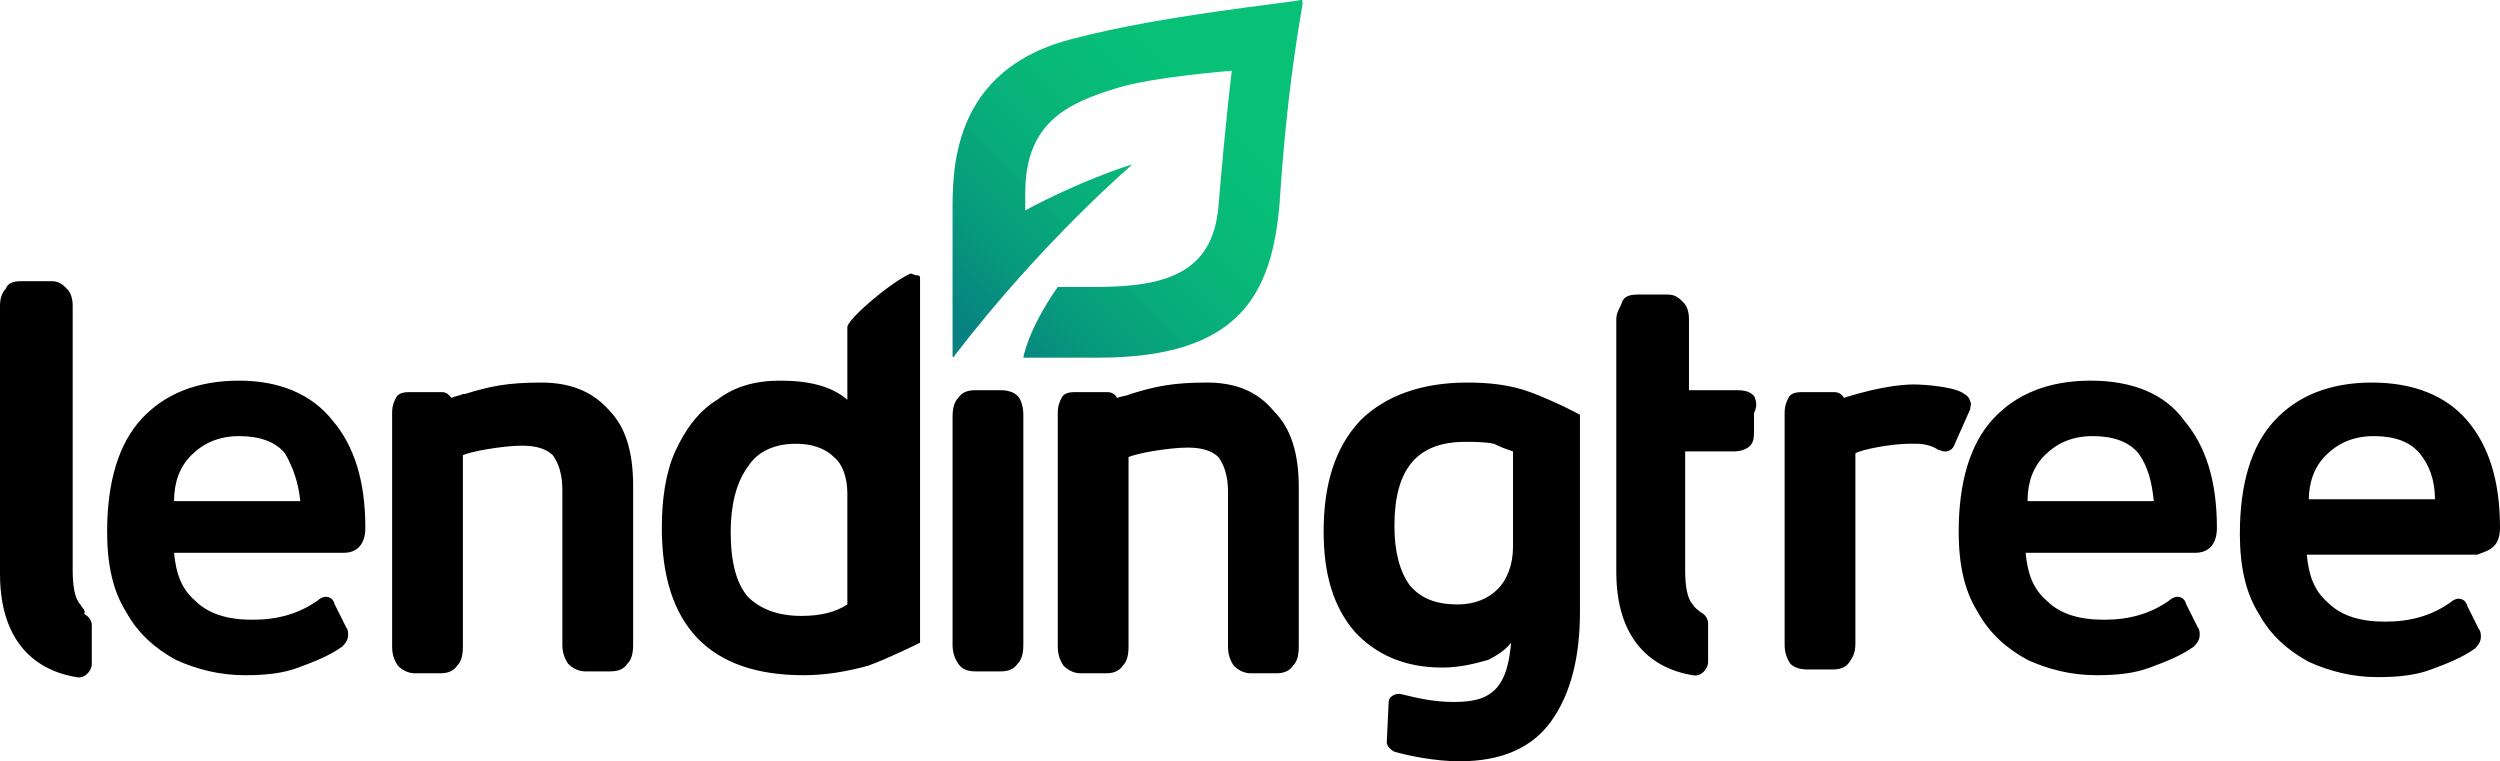 <?xml version="1.0" encoding="utf-8"?>
<!-- Generator: Adobe Illustrator 26.0.3, SVG Export Plug-In . SVG Version: 6.00 Build 0)  -->
<svg version="1.1" id="lendingtree" xmlns="http://www.w3.org/2000/svg" xmlns:xlink="http://www.w3.org/1999/xlink" x="0px"
	 y="0px" viewBox="0 0 130.7 39.8" style="enable-background:new 0 0 130.7 39.8;" xml:space="preserve">
<style type="text/css">
	.st0{fill:url(#SVGID_1_);}
</style>
<g>
	<g id="LendingTree_8_">
		<path d="M130.7,27.6c0-2.5-0.6-4.3-1.7-5.6c-1.1-1.3-2.8-2-5-2s-3.9,0.7-5.1,2c-1.2,1.3-1.8,3.3-1.8,5.9c0,1.7,0.3,3.1,1,4.2
			c0.6,1.1,1.5,1.9,2.6,2.5c1.1,0.5,2.3,0.8,3.6,0.8c1.1,0,2-0.1,2.8-0.4c0.8-0.3,1.6-0.6,2.3-1.1c0.2-0.2,0.3-0.4,0.3-0.6
			c0-0.1,0-0.3-0.1-0.4l-0.6-1.2c-0.1-0.4-0.4-0.4-0.5-0.4s-0.3,0.1-0.4,0.2c-1,0.7-2.1,1-3.4,1c-1.3,0-2.3-0.3-3-1
			c-0.7-0.6-1-1.4-1.1-2.5h8.9C130,28.8,130.7,28.7,130.7,27.6L130.7,27.6z M120.7,26.2c0-1,0.3-1.8,0.9-2.4c0.6-0.6,1.4-1,2.5-1
			s1.9,0.3,2.4,0.9s0.8,1.4,0.8,2.4h-6.6V26.2z M109.3,19.9c-2.2,0-3.9,0.7-5.1,2c-1.2,1.3-1.8,3.3-1.8,5.9c0,1.7,0.3,3.1,1,4.2
			c0.6,1.1,1.5,1.9,2.6,2.5c1.1,0.5,2.3,0.8,3.6,0.8c1.1,0,2-0.1,2.8-0.4c0.8-0.3,1.6-0.6,2.3-1.1c0.2-0.2,0.3-0.4,0.3-0.6
			c0-0.1,0-0.3-0.1-0.4l-0.6-1.2c-0.1-0.4-0.4-0.4-0.5-0.4s-0.3,0.1-0.4,0.2c-1,0.7-2.1,1-3.4,1c-1.3,0-2.3-0.3-3-1
			c-0.7-0.6-1-1.4-1.1-2.5h8.9c0.4,0,1.1-0.2,1.1-1.3c0-2.5-0.6-4.3-1.7-5.6C113.2,20.6,111.5,19.9,109.3,19.9L109.3,19.9z
			 M112.6,26.2H106c0-1,0.3-1.8,0.9-2.4c0.6-0.6,1.4-1,2.5-1s1.9,0.3,2.4,0.9C112.3,24.4,112.5,25.2,112.6,26.2z M103,21.4
			c0-0.2,0.1-0.3,0-0.4c0-0.1-0.1-0.3-0.3-0.4c-0.5-0.4-2.2-0.5-2.6-0.5c-0.3,0-1.5,0-3.7,0.7c-0.1-0.2-0.3-0.3-0.5-0.3h-1.7
			c-0.4,0-0.6,0.1-0.7,0.3c-0.1,0.2-0.2,0.4-0.2,0.8v12.1c0,0.4,0.1,0.7,0.3,1l0,0c0.2,0.2,0.5,0.3,0.9,0.3h1.3
			c0.4,0,0.7-0.1,0.9-0.4s0.3-0.5,0.3-1v-9.9c0.3-0.2,1.9-0.5,2.8-0.5c0.1,0,0.3,0,0.4,0c0.4,0,0.8,0.1,1.1,0.3l0.3,0.1h0.1
			c0.2,0,0.4-0.1,0.5-0.4L103,21.4L103,21.4z M91.7,20.7c-0.2-0.2-0.4-0.3-0.9-0.3h-2.5v-3.7c0-0.4-0.1-0.7-0.3-0.9
			c-0.2-0.2-0.4-0.4-0.8-0.4h-1.6c-0.4,0-0.7,0.1-0.8,0.4s-0.3,0.5-0.3,0.9v13.2c0,4.3,2.7,5.2,4,5.4c0.4,0.1,0.8-0.3,0.8-0.7v-2
			c0-0.3-0.2-0.5-0.4-0.6c-0.1-0.1-0.3-0.2-0.4-0.4c-0.3-0.3-0.4-1-0.4-1.8v-6.2h2.5c0.4,0,0.7-0.1,0.9-0.3c0.2-0.2,0.2-0.5,0.2-0.9
			v-0.8C91.9,21.2,91.8,20.9,91.7,20.7L91.7,20.7z M80,20.5c-1.1-0.4-2.2-0.5-3.3-0.5c-2.4,0-4.3,0.7-5.6,2
			c-1.3,1.4-1.9,3.3-1.9,5.8c0,2.2,0.5,3.9,1.6,5.2c1.1,1.2,2.6,1.9,4.6,1.9c0.9,0,1.7-0.2,2.4-0.4c0.4-0.2,0.9-0.5,1.2-0.9
			c-0.1,1.1-0.3,1.8-0.7,2.3c-0.5,0.6-1.2,0.8-2.3,0.8c-1,0-1.9-0.2-2.7-0.4c-0.3-0.1-0.7,0.1-0.7,0.4l-0.1,2.1
			c0,0.2,0.2,0.4,0.4,0.5c0.7,0.2,2.1,0.5,3.4,0.5c2.2,0,3.8-0.7,4.8-2.1c1-1.4,1.5-3.3,1.5-5.7V21.7C82.7,21.7,81.1,20.9,80,20.5
			L80,20.5z M79.1,23.6v5c0,0.9-0.3,1.7-0.8,2.2s-1.2,0.8-2.1,0.8c-1.1,0-1.9-0.3-2.5-1c-0.5-0.7-0.8-1.7-0.8-3.1
			c0-3,1.2-4.4,3.7-4.4c0.5,0,1,0,1.5,0.1C78.5,23.4,78.8,23.5,79.1,23.6z M63.1,20c-1.8,0-2.7,0.2-4,0.6c-0.2,0.1-0.4,0.1-0.7,0.2
			c-0.1-0.2-0.3-0.3-0.5-0.3h-1.7c-0.4,0-0.6,0.1-0.7,0.3c-0.1,0.2-0.2,0.4-0.2,0.8v12.2c0,0.4,0.1,0.7,0.3,1
			c0.2,0.2,0.5,0.4,0.9,0.4h1.3c0.4,0,0.7-0.1,0.9-0.4c0.2-0.2,0.3-0.5,0.3-1v-9.9c0.4-0.2,2.1-0.5,3.1-0.5c0.8,0,1.3,0.2,1.6,0.5
			c0.3,0.4,0.5,1,0.5,1.8v8.1c0,0.4,0.1,0.7,0.3,1c0.2,0.2,0.5,0.4,0.9,0.4h1.3c0.4,0,0.7-0.1,0.9-0.4c0.2-0.2,0.3-0.5,0.3-1v-8.3
			c0-1.8-0.4-3.1-1.3-4C65.7,20.4,64.5,20,63.1,20L63.1,20z M52.3,20.4H51c-0.4,0-0.7,0.1-0.9,0.4c-0.2,0.2-0.3,0.5-0.3,1v11.9
			c0,0.4,0.1,0.7,0.3,1s0.5,0.4,0.9,0.4h1.3c0.4,0,0.7-0.1,0.9-0.4c0.2-0.2,0.3-0.5,0.3-1v-12c0-0.4-0.1-0.8-0.3-1
			C53,20.5,52.7,20.4,52.3,20.4z M47.6,14.3c-1.1,0.5-3.3,2.4-3.3,2.8v3.8c-0.8-0.7-2-1-3.5-1c-1.3,0-2.4,0.3-3.3,1
			c-1,0.6-1.7,1.6-2.2,2.7s-0.7,2.5-0.7,4c0,5.1,2.5,7.7,7.4,7.7c1.2,0,2.3-0.2,3.4-0.5c1.1-0.4,2.7-1.2,2.7-1.2v-19
			c0-0.1,0-0.2-0.1-0.2C47.8,14.4,47.7,14.3,47.6,14.3z M44.3,25.8v5.8c-0.6,0.4-1.4,0.6-2.4,0.6c-1.3,0-2.2-0.4-2.8-1
			c-0.6-0.7-0.9-1.8-0.9-3.4c0-1.4,0.3-2.6,0.9-3.4c0.5-0.8,1.4-1.2,2.5-1.2c0.8,0,1.5,0.2,2,0.7C44,24.2,44.3,24.9,44.3,25.8z
			 M28.3,20c-1.8,0-2.7,0.2-4,0.6h-0.1c-0.2,0.1-0.4,0.1-0.6,0.2c-0.1-0.1-0.2-0.3-0.5-0.3h-1.7c-0.4,0-0.6,0.1-0.7,0.3
			c-0.1,0.2-0.2,0.4-0.2,0.8v12.2c0,0.4,0.1,0.7,0.3,1c0.2,0.2,0.5,0.4,0.9,0.4H23c0.4,0,0.7-0.1,0.9-0.4c0.2-0.2,0.3-0.5,0.3-1v-10
			c0.4-0.2,2.1-0.5,3.1-0.5c0.8,0,1.3,0.2,1.6,0.5c0.3,0.4,0.5,1,0.5,1.8v8.1c0,0.4,0.1,0.7,0.3,1c0.2,0.2,0.5,0.4,0.9,0.4h1.3
			c0.4,0,0.7-0.1,0.9-0.4c0.2-0.2,0.3-0.5,0.3-1v-8.3c0-1.8-0.4-3.1-1.3-4C30.9,20.4,29.7,20,28.3,20z M12.5,19.9
			c-2.2,0-3.9,0.7-5.1,2c-1.2,1.3-1.8,3.3-1.8,5.9c0,1.7,0.3,3.1,1,4.2c0.6,1.1,1.5,1.9,2.6,2.5c1.1,0.5,2.3,0.8,3.6,0.8
			c1.1,0,2-0.1,2.8-0.4c0.8-0.3,1.6-0.6,2.3-1.1c0.2-0.2,0.3-0.4,0.3-0.6c0-0.1,0-0.3-0.1-0.4l-0.6-1.2c-0.1-0.4-0.4-0.4-0.5-0.4
			s-0.3,0.1-0.4,0.2c-1,0.7-2.1,1-3.4,1c-1.3,0-2.3-0.3-3-1c-0.7-0.6-1-1.4-1.1-2.5H18c0.4,0,1.1-0.2,1.1-1.3c0-2.5-0.6-4.3-1.7-5.6
			C16.3,20.6,14.6,19.9,12.5,19.9L12.5,19.9z M15.7,26.2H9.1c0-1,0.3-1.8,0.9-2.4c0.6-0.6,1.4-1,2.5-1s1.9,0.3,2.4,0.9
			C15.3,24.4,15.6,25.2,15.7,26.2z M4.2,31.6c-0.3-0.3-0.4-1-0.4-1.8V16c0-0.4-0.1-0.7-0.3-0.9s-0.4-0.4-0.8-0.4H1.1
			c-0.4,0-0.7,0.1-0.8,0.4C0.1,15.3,0,15.6,0,16v14c0,4.3,2.7,5.2,4,5.4c0.4,0.1,0.8-0.3,0.8-0.7v-2c0-0.3-0.2-0.5-0.4-0.6
			C4.5,31.9,4.3,31.8,4.2,31.6z"/>
	</g>
	<g id="Leaf_00000107588550564794473060000011769548315080397737_">
		
			<linearGradient id="SVGID_1_" gradientUnits="userSpaceOnUse" x1="49.957" y1="149.042" x2="68.387" y2="167.473" gradientTransform="matrix(1 0 0 -1 0 167.8)">
			<stop  offset="5.000000e-02" style="stop-color:#078181"/>
			<stop  offset="0.213" style="stop-color:#07997D"/>
			<stop  offset="0.41" style="stop-color:#08AF7A"/>
			<stop  offset="0.599" style="stop-color:#08BC78"/>
			<stop  offset="0.77" style="stop-color:#08C177"/>
		</linearGradient>
		<path class="st0" d="M68,0c-1,0.2-7.2,0.8-11.8,2c-6.6,1.6-6.4,7.1-6.4,9.3v7.3c0,0.1,0.1,0.1,0.1,0c4.6-6,9.3-10,9.3-10l0,0
			c-0.4,0.1-2.8,0.9-5.6,2.4v-0.9c0-3.7,2.2-4.7,4.8-5.5c2-0.6,6-0.9,6-0.9s-0.3,2.3-0.7,7.1c-0.3,3.5-2.8,4.2-6.4,4.2h-2
			c-1.6,2.3-1.8,3.7-1.8,3.7h3.9c7.4,0,9.1-3.3,9.5-8.1c0.4-6.2,1.1-9.7,1.2-10.4C68.1,0,68.1,0,68,0L68,0z"/>
	</g>
</g>
</svg>
